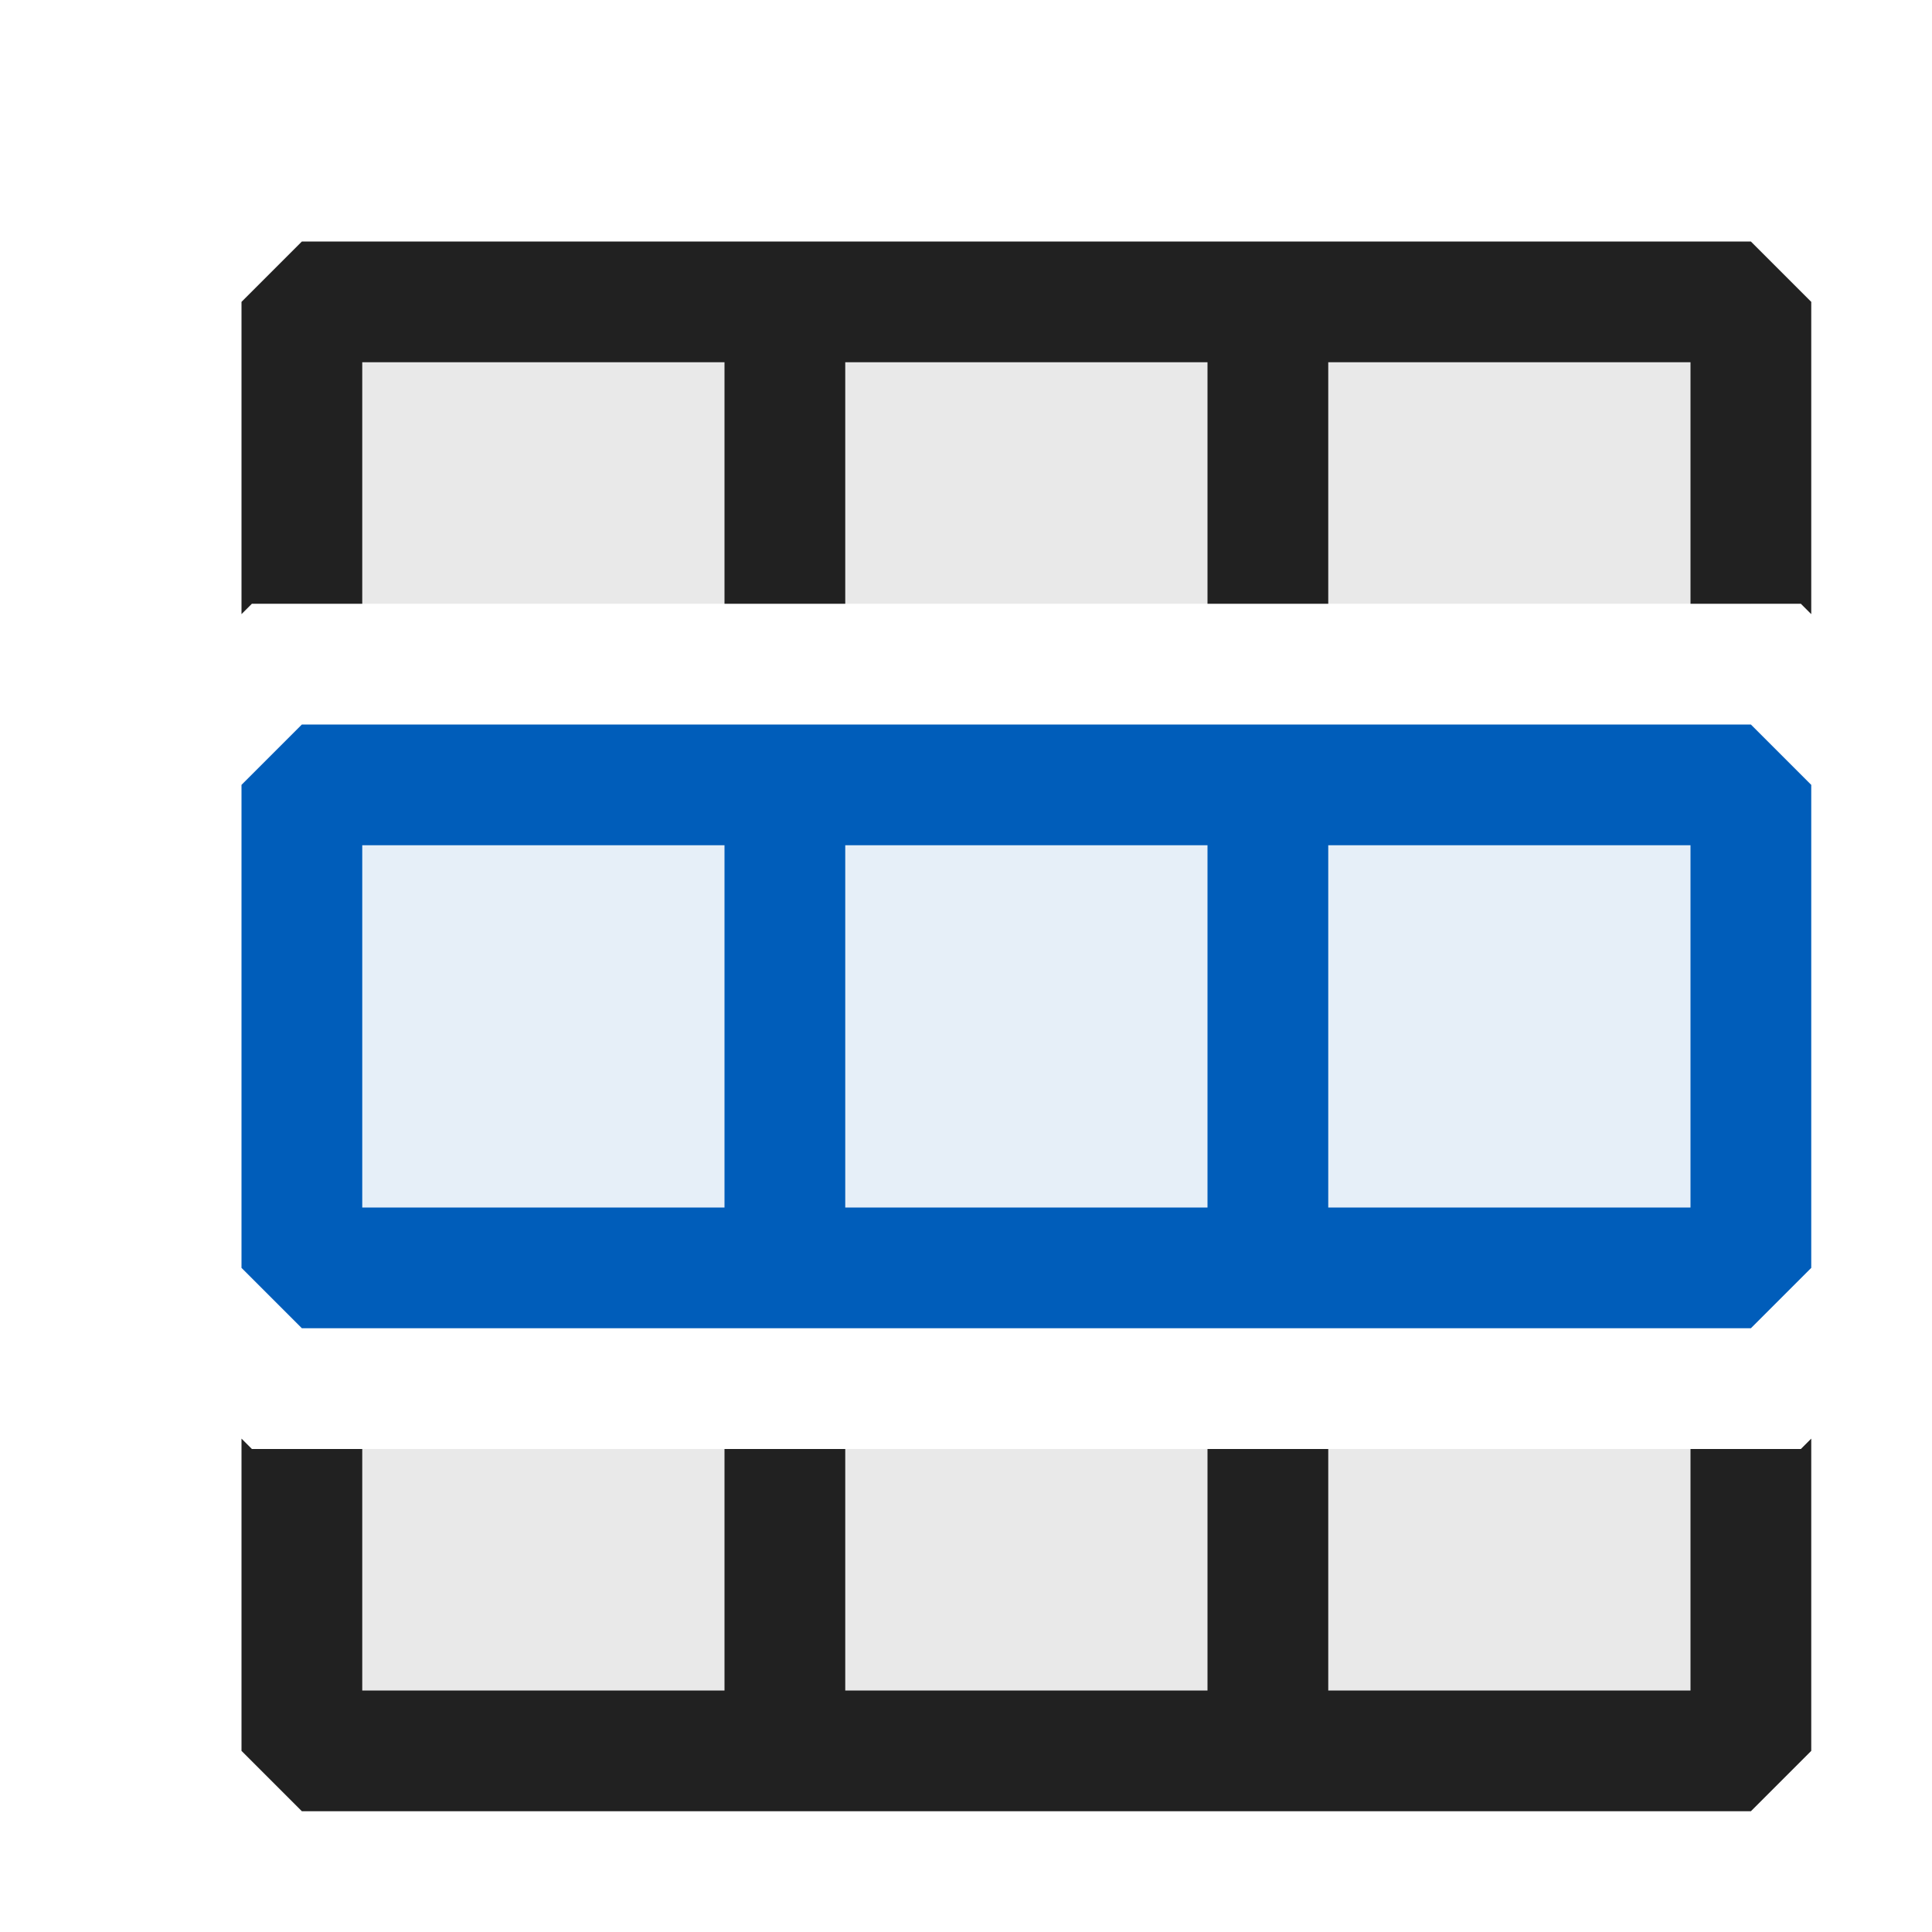 <svg xmlns="http://www.w3.org/2000/svg" viewBox="0 0 16 16">
  <defs>
    <style>.canvas{fill: none; opacity: 0;}.light-blue-10{fill: #005dba; opacity: 0.1;}.light-defaultgrey-10{fill: #212121; opacity: 0.1;}.light-defaultgrey{fill: #212121; opacity: 1;}.light-blue{fill: #005dba; opacity: 1;}</style>
  </defs>
  <title>SelectRows</title>
  <g id="canvas">
    <path class="canvas" d="M16,16H0V0H16Z" />
  </g>
  <g id="level-1">
    <path class="light-blue-10" d="M14.5,6.5v4H2.5v-4Z" />
    <path class="light-defaultgrey-10" d="M14.5,12v2.5H2.5V12h12ZM2.5,5h12V2.5H2.5Z" />
    <path class="light-defaultgrey" d="M15,11.914V14.5l-.5.5H2.5L2,14.5V11.914L2.086,12H3v2H6V12H7v2h3V12h1v2h3V12h.914ZM2,2.5V5.086L2.086,5H3V3H6V5H7V3h3V5h1V3h3V5h.914L15,5.086V2.5L14.5,2H2.5Z" />
    <path class="light-blue" d="M2.5,11h12l.5-.5v-4L14.5,6H2.5L2,6.5v4ZM11,10V7h3v3ZM7,10V7h3v3ZM3,10V7H6v3Z" />
  </g>
</svg>
